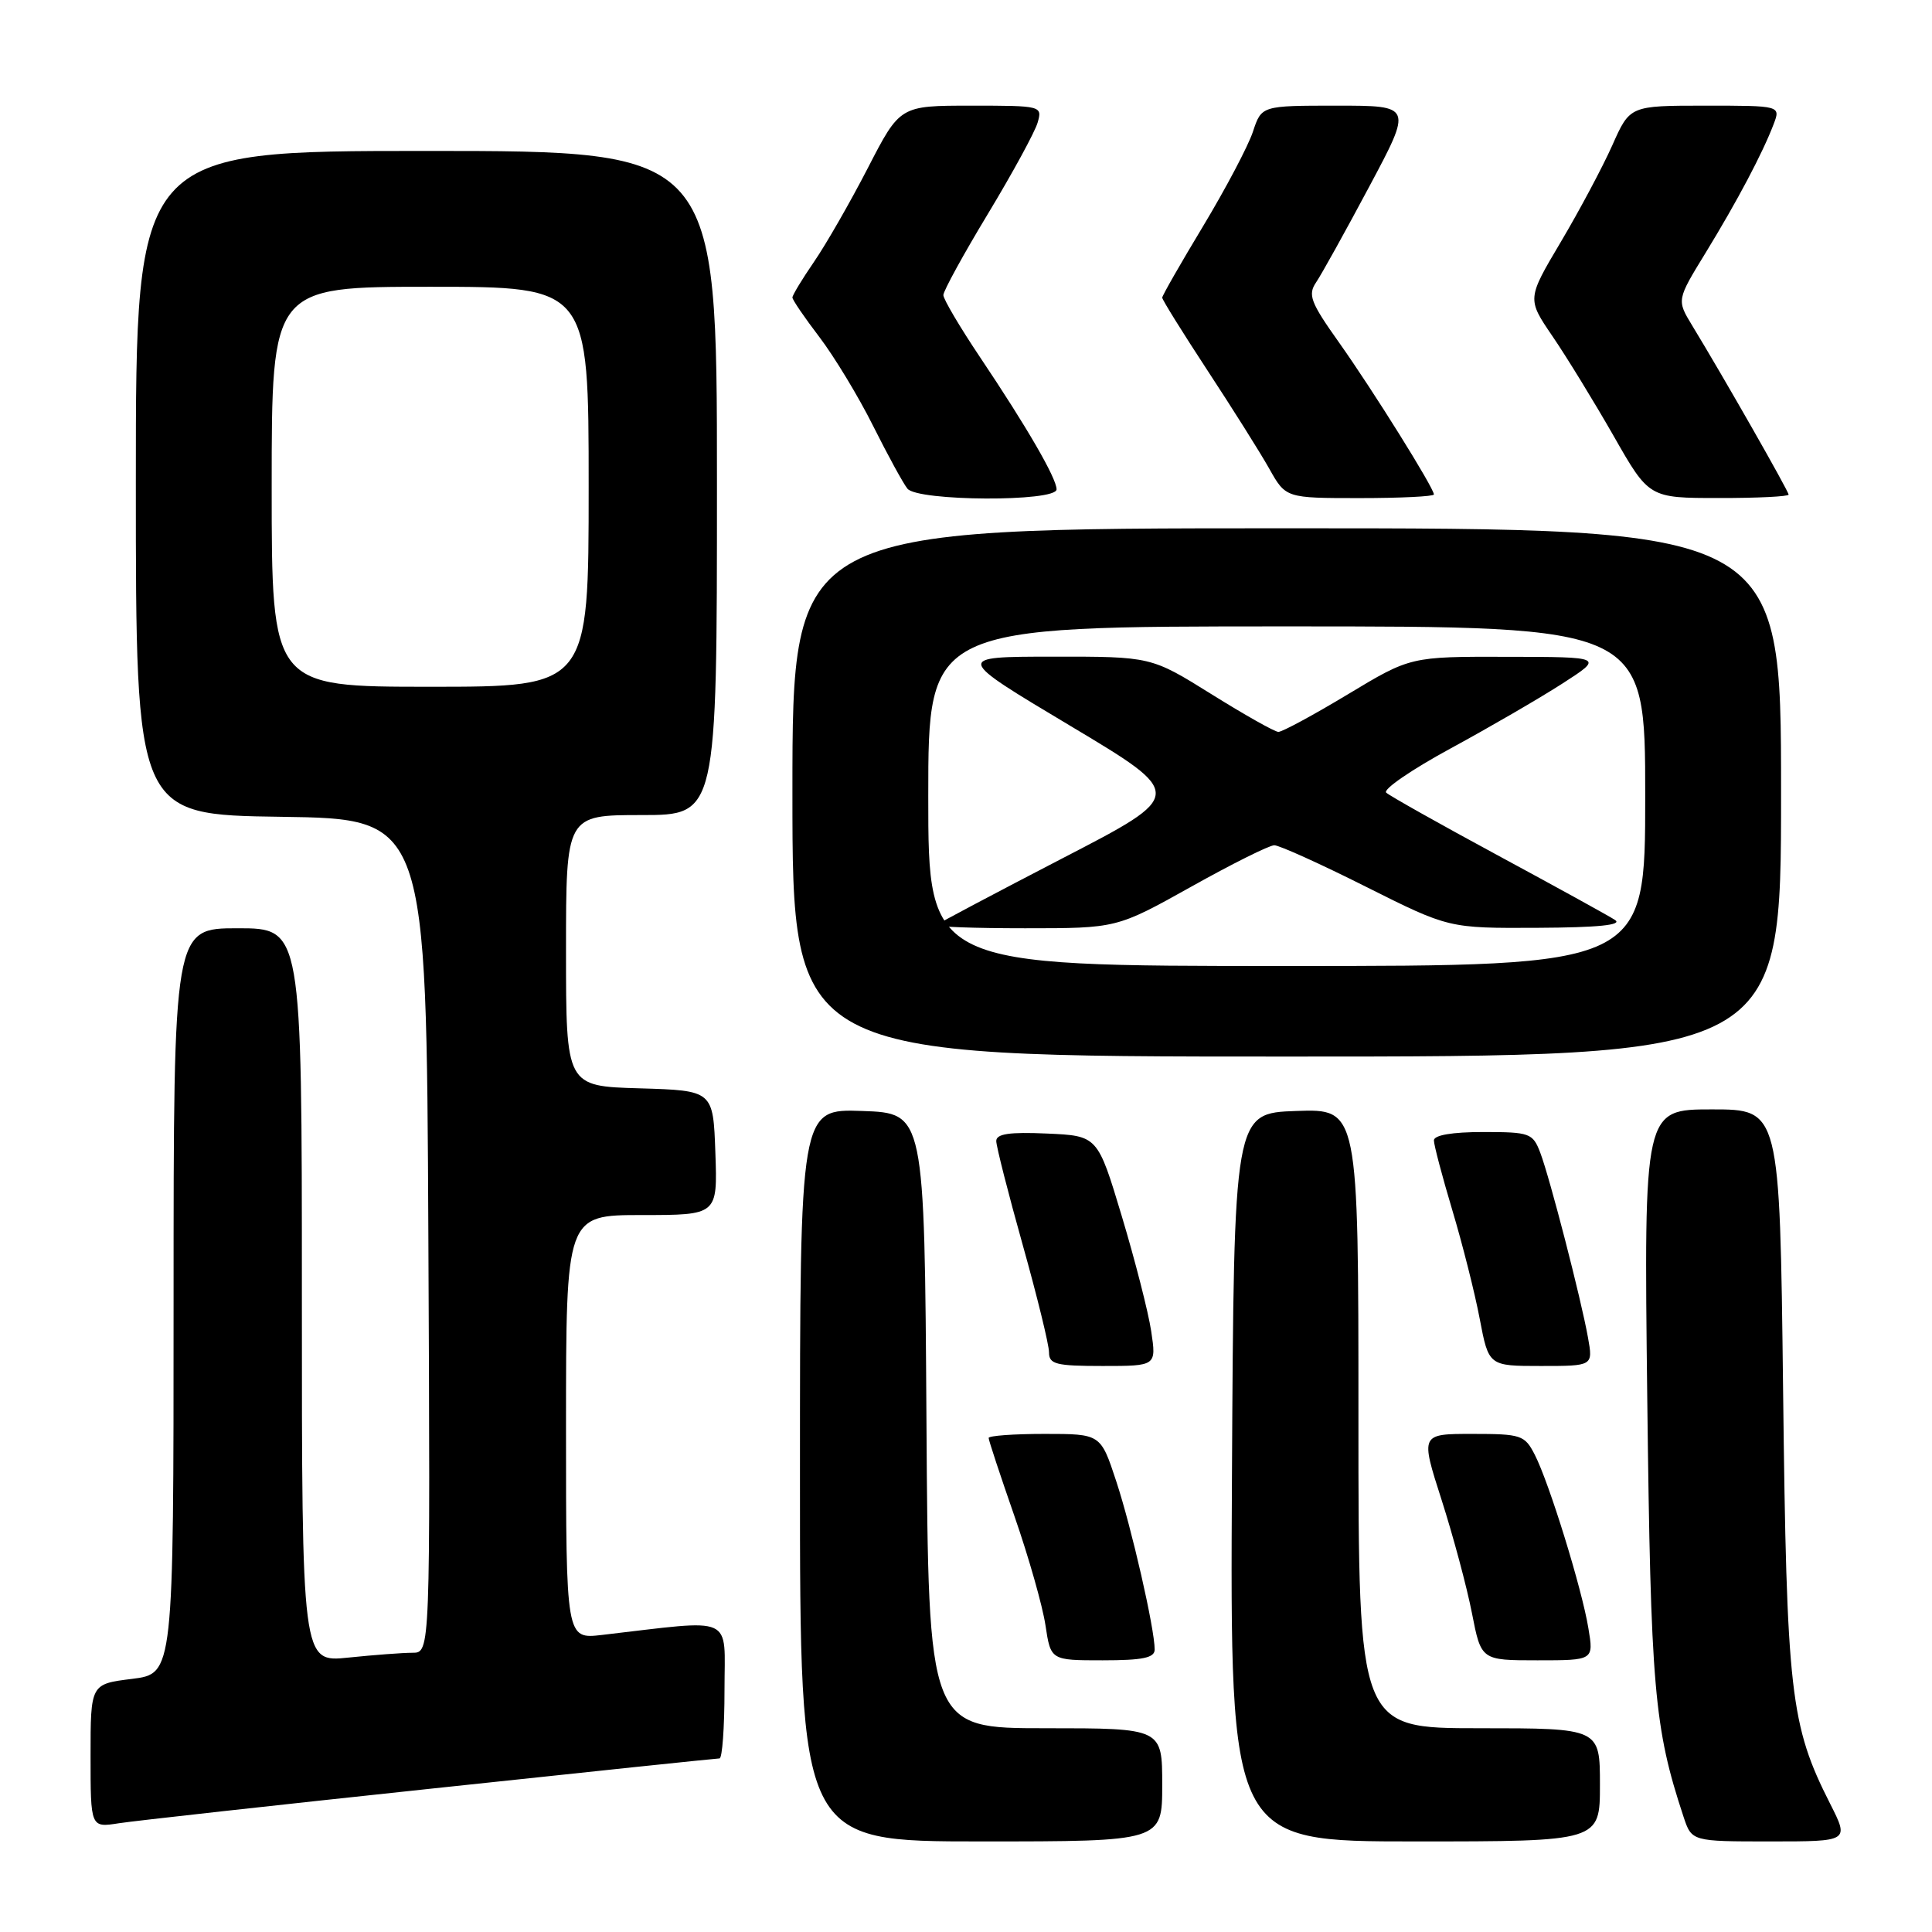 <?xml version="1.0" encoding="UTF-8" standalone="no"?>
<!DOCTYPE svg PUBLIC "-//W3C//DTD SVG 1.1//EN" "http://www.w3.org/Graphics/SVG/1.1/DTD/svg11.dtd" >
<svg xmlns="http://www.w3.org/2000/svg" xmlns:xlink="http://www.w3.org/1999/xlink" version="1.1" viewBox="0 0 256 256">
 <g >
 <path fill="currentColor"
d=" M 154.00 236.50 C 154.00 229.00 154.00 229.00 138.51 229.00 C 123.02 229.00 123.02 229.00 122.76 188.25 C 122.50 147.50 122.50 147.50 114.25 147.21 C 106.00 146.92 106.00 146.92 106.00 195.46 C 106.00 244.00 106.00 244.00 130.00 244.00 C 154.00 244.00 154.00 244.00 154.00 236.50 Z  M 212.00 236.50 C 212.00 229.00 212.00 229.00 196.00 229.00 C 180.00 229.00 180.00 229.00 180.00 187.96 C 180.00 146.92 180.00 146.92 171.75 147.21 C 163.50 147.50 163.50 147.50 163.24 195.75 C 162.98 244.00 162.98 244.00 187.49 244.00 C 212.00 244.00 212.00 244.00 212.00 236.50 Z  M 242.51 239.02 C 237.21 228.56 236.74 224.43 236.27 184.25 C 235.83 147.00 235.83 147.00 226.83 147.00 C 217.82 147.00 217.82 147.00 218.27 185.25 C 218.73 223.82 219.17 228.90 223.07 240.71 C 224.16 244.00 224.16 244.00 234.59 244.00 C 245.03 244.00 245.03 244.00 242.51 239.02 Z  M 57.09 237.01 C 77.76 234.80 94.97 233.00 95.34 233.00 C 95.70 233.00 96.00 228.92 96.00 223.93 C 96.00 213.85 97.61 214.57 79.75 216.64 C 75.00 217.19 75.00 217.19 75.00 189.09 C 75.00 161.00 75.00 161.00 85.04 161.00 C 95.08 161.00 95.08 161.00 94.79 152.75 C 94.50 144.50 94.50 144.50 84.75 144.21 C 75.00 143.93 75.00 143.93 75.00 125.96 C 75.00 108.00 75.00 108.00 85.00 108.00 C 95.00 108.00 95.00 108.00 95.00 64.00 C 95.00 20.00 95.00 20.00 56.50 20.00 C 18.00 20.00 18.00 20.00 18.00 63.98 C 18.00 107.96 18.00 107.96 37.25 108.23 C 56.50 108.50 56.50 108.50 56.76 163.75 C 57.02 219.00 57.02 219.00 54.66 219.00 C 53.36 219.00 49.53 219.29 46.15 219.64 C 40.00 220.28 40.00 220.28 40.00 171.64 C 40.00 123.00 40.00 123.00 31.50 123.00 C 23.00 123.00 23.00 123.00 23.00 172.38 C 23.00 221.77 23.00 221.77 17.50 222.46 C 12.00 223.14 12.00 223.14 12.00 232.66 C 12.00 242.18 12.00 242.18 15.75 241.59 C 17.81 241.27 36.41 239.21 57.09 237.01 Z  M 153.00 218.57 C 153.00 215.82 149.95 202.46 147.90 196.25 C 145.84 190.00 145.84 190.00 138.42 190.00 C 134.34 190.00 131.00 190.24 131.00 190.54 C 131.00 190.84 132.54 195.50 134.42 200.90 C 136.30 206.30 138.15 212.81 138.53 215.36 C 139.23 220.00 139.23 220.00 146.11 220.00 C 151.43 220.00 153.00 219.67 153.00 218.57 Z  M 210.47 215.75 C 209.61 210.50 205.27 196.46 203.36 192.75 C 202.03 190.15 201.56 190.00 195.08 190.00 C 188.21 190.00 188.21 190.00 191.02 198.75 C 192.56 203.56 194.37 210.31 195.04 213.75 C 196.26 220.00 196.26 220.00 203.72 220.00 C 211.18 220.00 211.18 220.00 210.47 215.75 Z  M 152.54 176.39 C 152.16 173.86 150.40 167.00 148.64 161.14 C 145.44 150.50 145.44 150.50 138.72 150.20 C 133.73 149.98 132.00 150.24 132.01 151.20 C 132.02 151.92 133.59 158.10 135.51 164.94 C 137.43 171.78 139.00 178.19 139.00 179.19 C 139.00 180.77 139.91 181.00 146.11 181.00 C 153.23 181.00 153.23 181.00 152.54 176.39 Z  M 210.42 177.25 C 209.50 172.10 205.36 156.07 204.09 152.73 C 203.10 150.14 202.71 150.00 196.52 150.00 C 192.43 150.00 190.00 150.41 190.00 151.11 C 190.00 151.71 191.10 155.88 192.44 160.36 C 193.78 164.83 195.42 171.31 196.07 174.75 C 197.26 181.00 197.26 181.00 204.18 181.00 C 211.09 181.00 211.09 181.00 210.42 177.25 Z  M 236.00 105.00 C 236.00 70.00 236.00 70.00 170.50 70.00 C 105.00 70.00 105.00 70.00 105.00 105.00 C 105.00 140.00 105.00 140.00 170.50 140.00 C 236.00 140.00 236.00 140.00 236.00 105.00 Z  M 140.00 64.84 C 140.00 63.37 136.06 56.57 129.84 47.30 C 127.18 43.33 125.00 39.64 125.00 39.10 C 125.00 38.56 127.66 33.70 130.92 28.31 C 134.18 22.91 137.13 17.49 137.49 16.25 C 138.13 14.03 138.01 14.00 128.69 14.00 C 119.25 14.00 119.25 14.00 115.00 22.25 C 112.66 26.79 109.45 32.38 107.87 34.68 C 106.29 36.98 105.00 39.11 105.00 39.42 C 105.00 39.73 106.61 42.09 108.58 44.67 C 110.54 47.25 113.75 52.54 115.69 56.43 C 117.64 60.32 119.68 64.06 120.24 64.75 C 121.59 66.43 140.00 66.52 140.00 64.84 Z  M 190.00 65.52 C 190.00 64.66 181.90 51.69 177.44 45.40 C 173.64 40.05 173.27 39.06 174.40 37.40 C 175.11 36.35 178.27 30.66 181.42 24.75 C 187.16 14.00 187.16 14.00 177.16 14.00 C 167.16 14.00 167.16 14.00 166.02 17.45 C 165.39 19.35 162.43 24.96 159.44 29.93 C 156.45 34.89 154.00 39.17 154.00 39.44 C 154.00 39.72 156.69 44.04 159.98 49.06 C 163.27 54.07 166.96 59.93 168.17 62.08 C 170.37 66.00 170.37 66.00 180.18 66.00 C 185.58 66.00 190.00 65.78 190.00 65.52 Z  M 237.00 65.54 C 237.00 65.08 228.33 49.87 224.22 43.13 C 222.17 39.75 222.17 39.75 226.02 33.47 C 230.22 26.60 233.55 20.30 235.01 16.47 C 235.95 14.00 235.95 14.00 225.96 14.00 C 215.97 14.00 215.97 14.00 213.64 19.25 C 212.35 22.14 209.28 27.90 206.82 32.05 C 202.34 39.60 202.34 39.60 205.71 44.55 C 207.57 47.27 211.21 53.21 213.80 57.74 C 218.50 65.99 218.50 65.99 227.75 65.99 C 232.84 66.00 237.00 65.79 237.00 65.54 Z  M 36.00 64.50 C 36.00 38.00 36.00 38.00 57.00 38.00 C 78.00 38.00 78.00 38.00 78.00 64.50 C 78.00 91.00 78.00 91.00 57.00 91.00 C 36.00 91.00 36.00 91.00 36.00 64.50 Z  M 123.00 105.50 C 123.00 83.00 123.00 83.00 170.50 83.00 C 218.00 83.00 218.00 83.00 218.00 105.50 C 218.00 128.00 218.00 128.00 170.50 128.00 C 123.00 128.00 123.00 128.00 123.00 105.50 Z  M 157.83 117.50 C 163.24 114.47 168.20 112.00 168.85 112.00 C 169.50 112.00 174.97 114.47 181.00 117.50 C 191.97 123.00 191.97 123.00 203.73 122.94 C 211.78 122.90 215.03 122.57 214.00 121.90 C 213.18 121.36 206.20 117.52 198.50 113.36 C 190.80 109.20 184.13 105.45 183.68 105.03 C 183.22 104.60 187.05 101.98 192.18 99.19 C 197.30 96.41 203.97 92.54 207.00 90.59 C 212.50 87.05 212.50 87.05 199.70 87.03 C 186.90 87.00 186.90 87.00 178.60 92.00 C 174.03 94.75 169.89 96.99 169.39 96.98 C 168.90 96.97 164.91 94.72 160.52 91.98 C 152.53 87.00 152.53 87.00 139.52 87.01 C 126.50 87.02 126.50 87.02 141.79 96.16 C 157.08 105.30 157.08 105.30 140.80 113.72 C 131.85 118.36 124.33 122.34 124.09 122.57 C 123.86 122.81 129.14 123.00 135.82 123.00 C 147.98 123.00 147.98 123.00 157.83 117.50 Z "/>
</g>
</svg>
